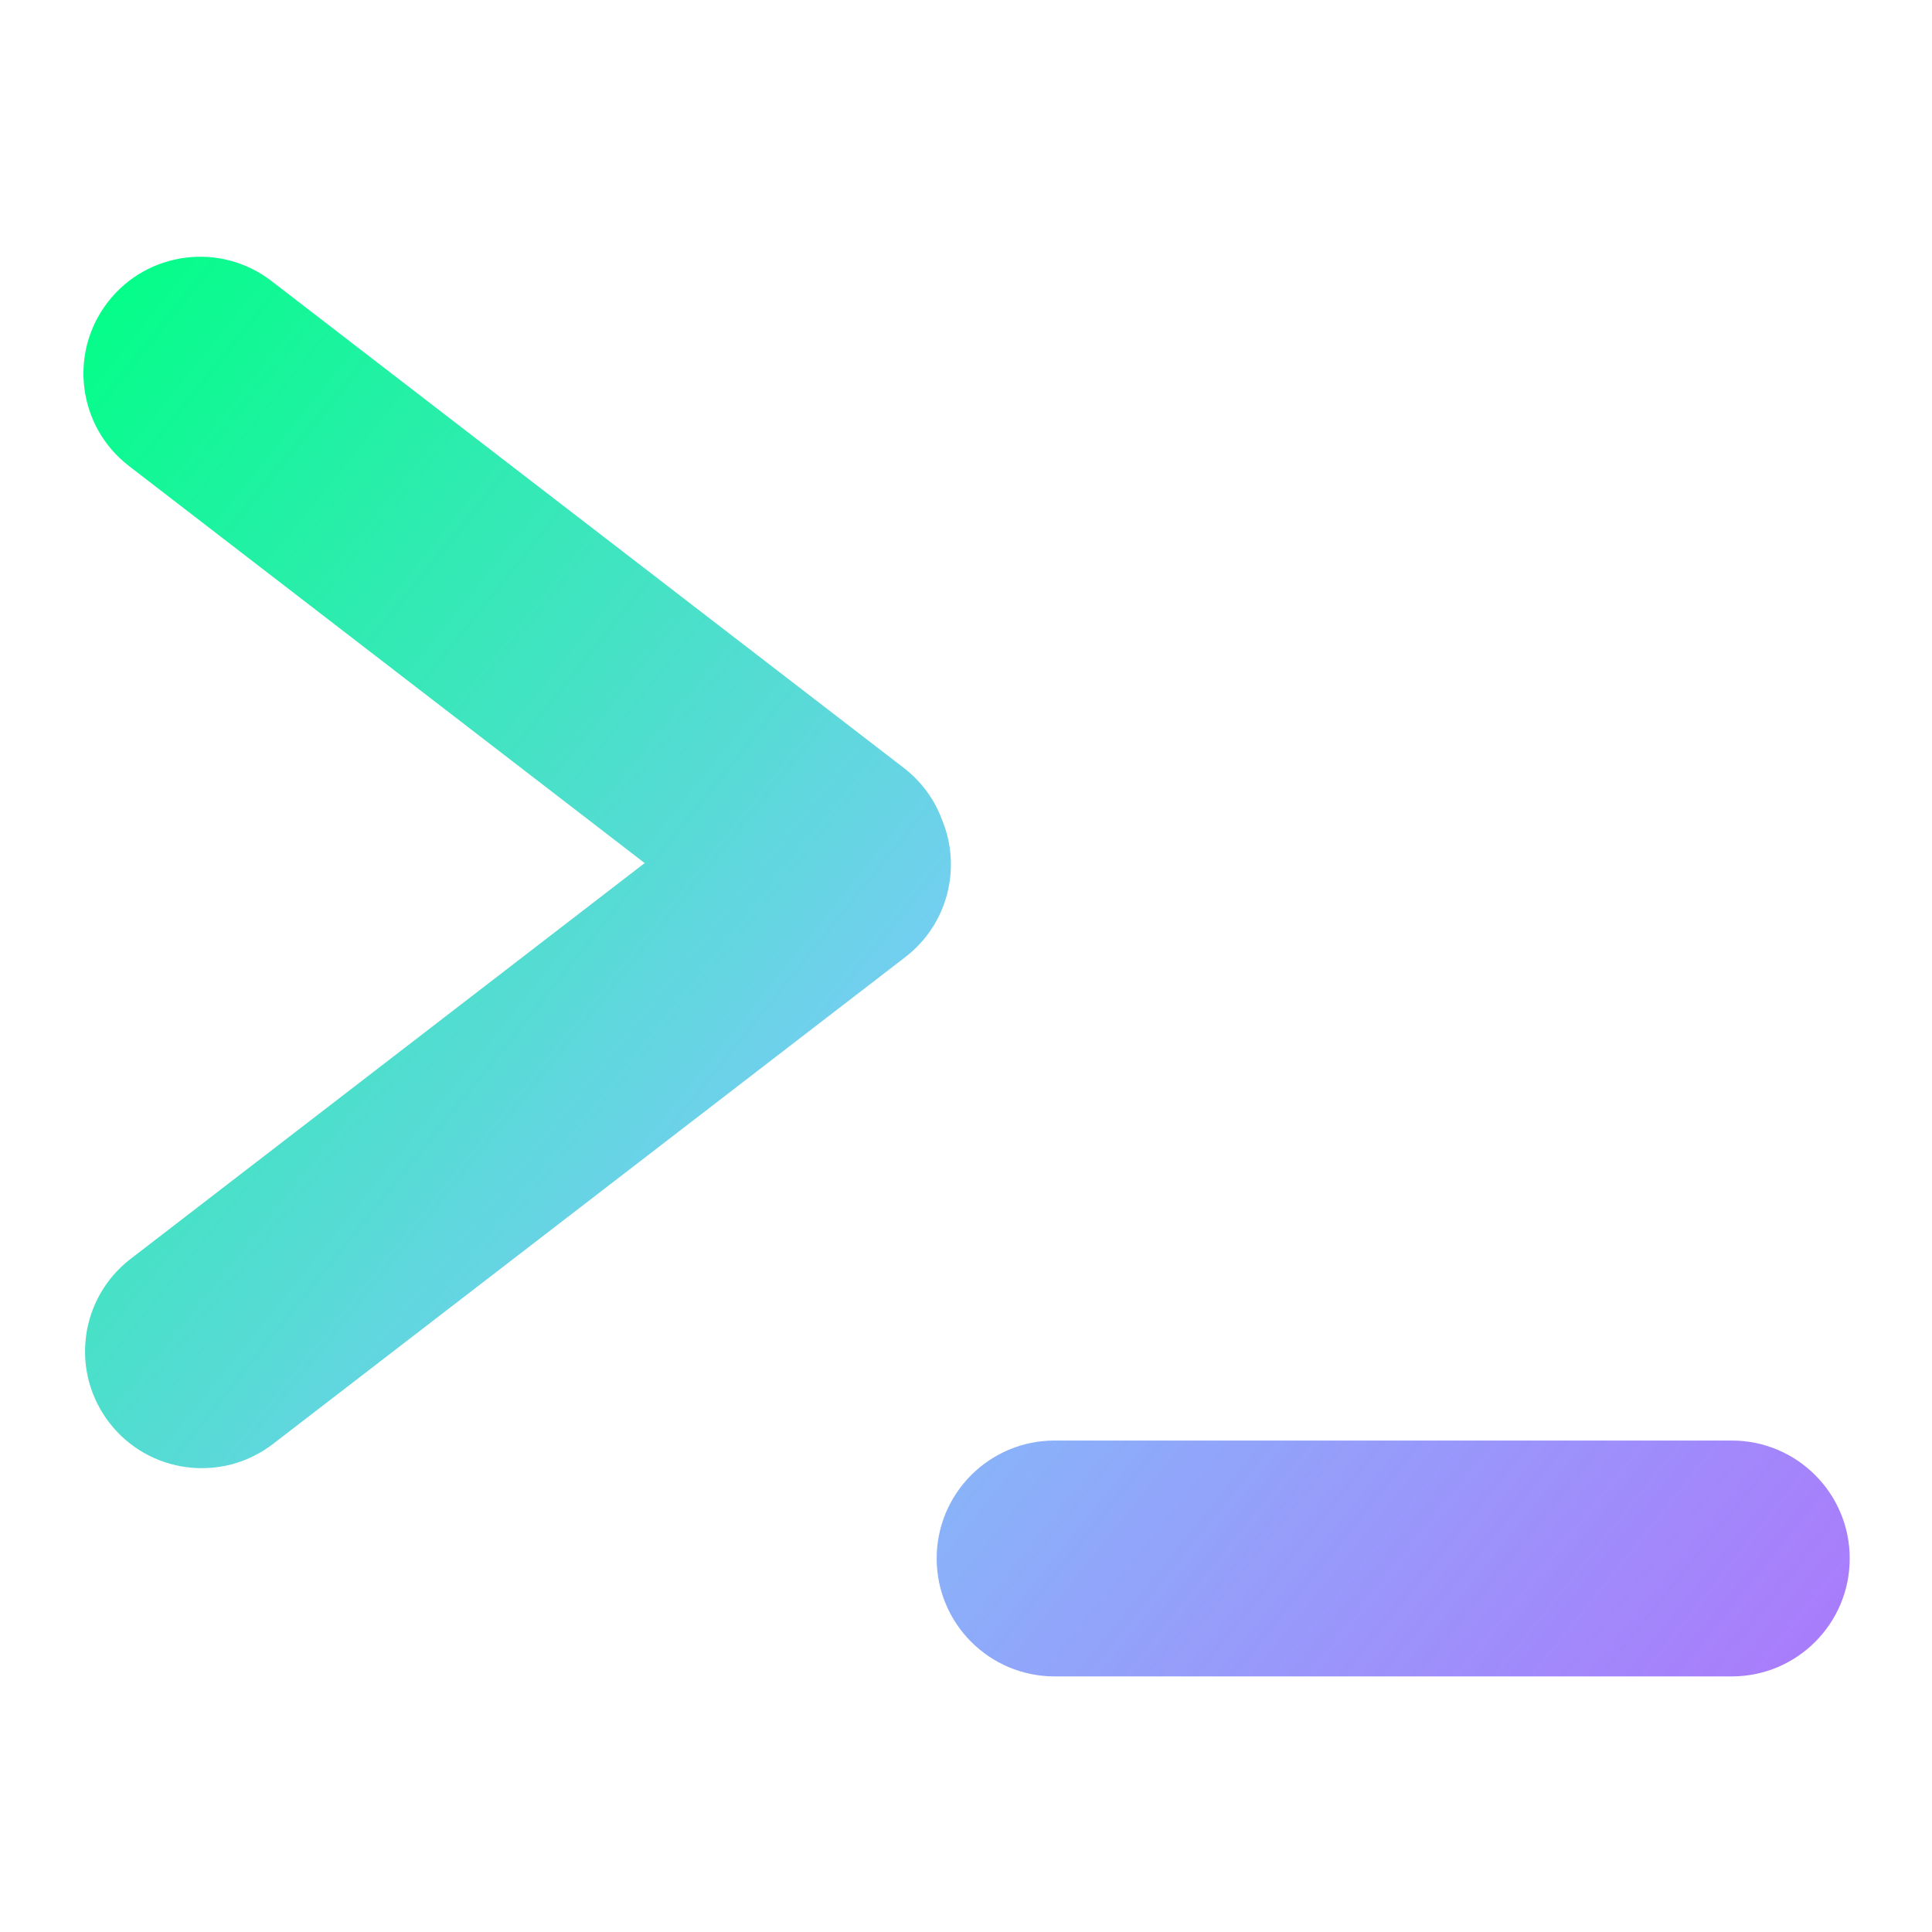 <svg width="107pt" height="107pt" viewBox="0 0 1204 1204" fill="none" xmlns="http://www.w3.org/2000/svg">
<path fill-rule="evenodd" clip-rule="evenodd" d="M80.374 290.412C48.535 265.897 42.597 220.213 67.113 188.374C91.628 156.535 137.313 150.598 169.152 175.113L563.224 478.539C574.476 487.203 582.493 498.511 587.074 510.917C599.372 540.561 590.866 575.898 564.224 596.413L170.152 899.839C138.313 924.355 92.628 918.417 68.113 886.578C43.597 854.739 49.535 809.055 81.374 784.54L401.745 537.861L80.374 290.412ZM657.224 897.724C616.631 897.724 583.724 930.631 583.724 971.224C583.724 1011.82 616.631 1044.72 657.224 1044.72H1079.22C1119.82 1044.72 1152.72 1011.82 1152.72 971.224C1152.72 930.631 1119.82 897.724 1079.22 897.724H657.224Z" fill="url(#paint0_linear_111_86)"/>
<defs>
<linearGradient id="paint0_linear_111_86" x1="52" y1="160" x2="1153" y2="1045" gradientUnits="userSpaceOnUse">
<stop stop-color="#08FCC1"/>
<stop offset="0" stop-color="#00FF85"/>
<stop offset="0.516" stop-color="#7CCBF8"/>
<stop offset="1" stop-color="#9C62FB" stop-opacity="0.85"/>
</linearGradient>
</defs>
</svg>
